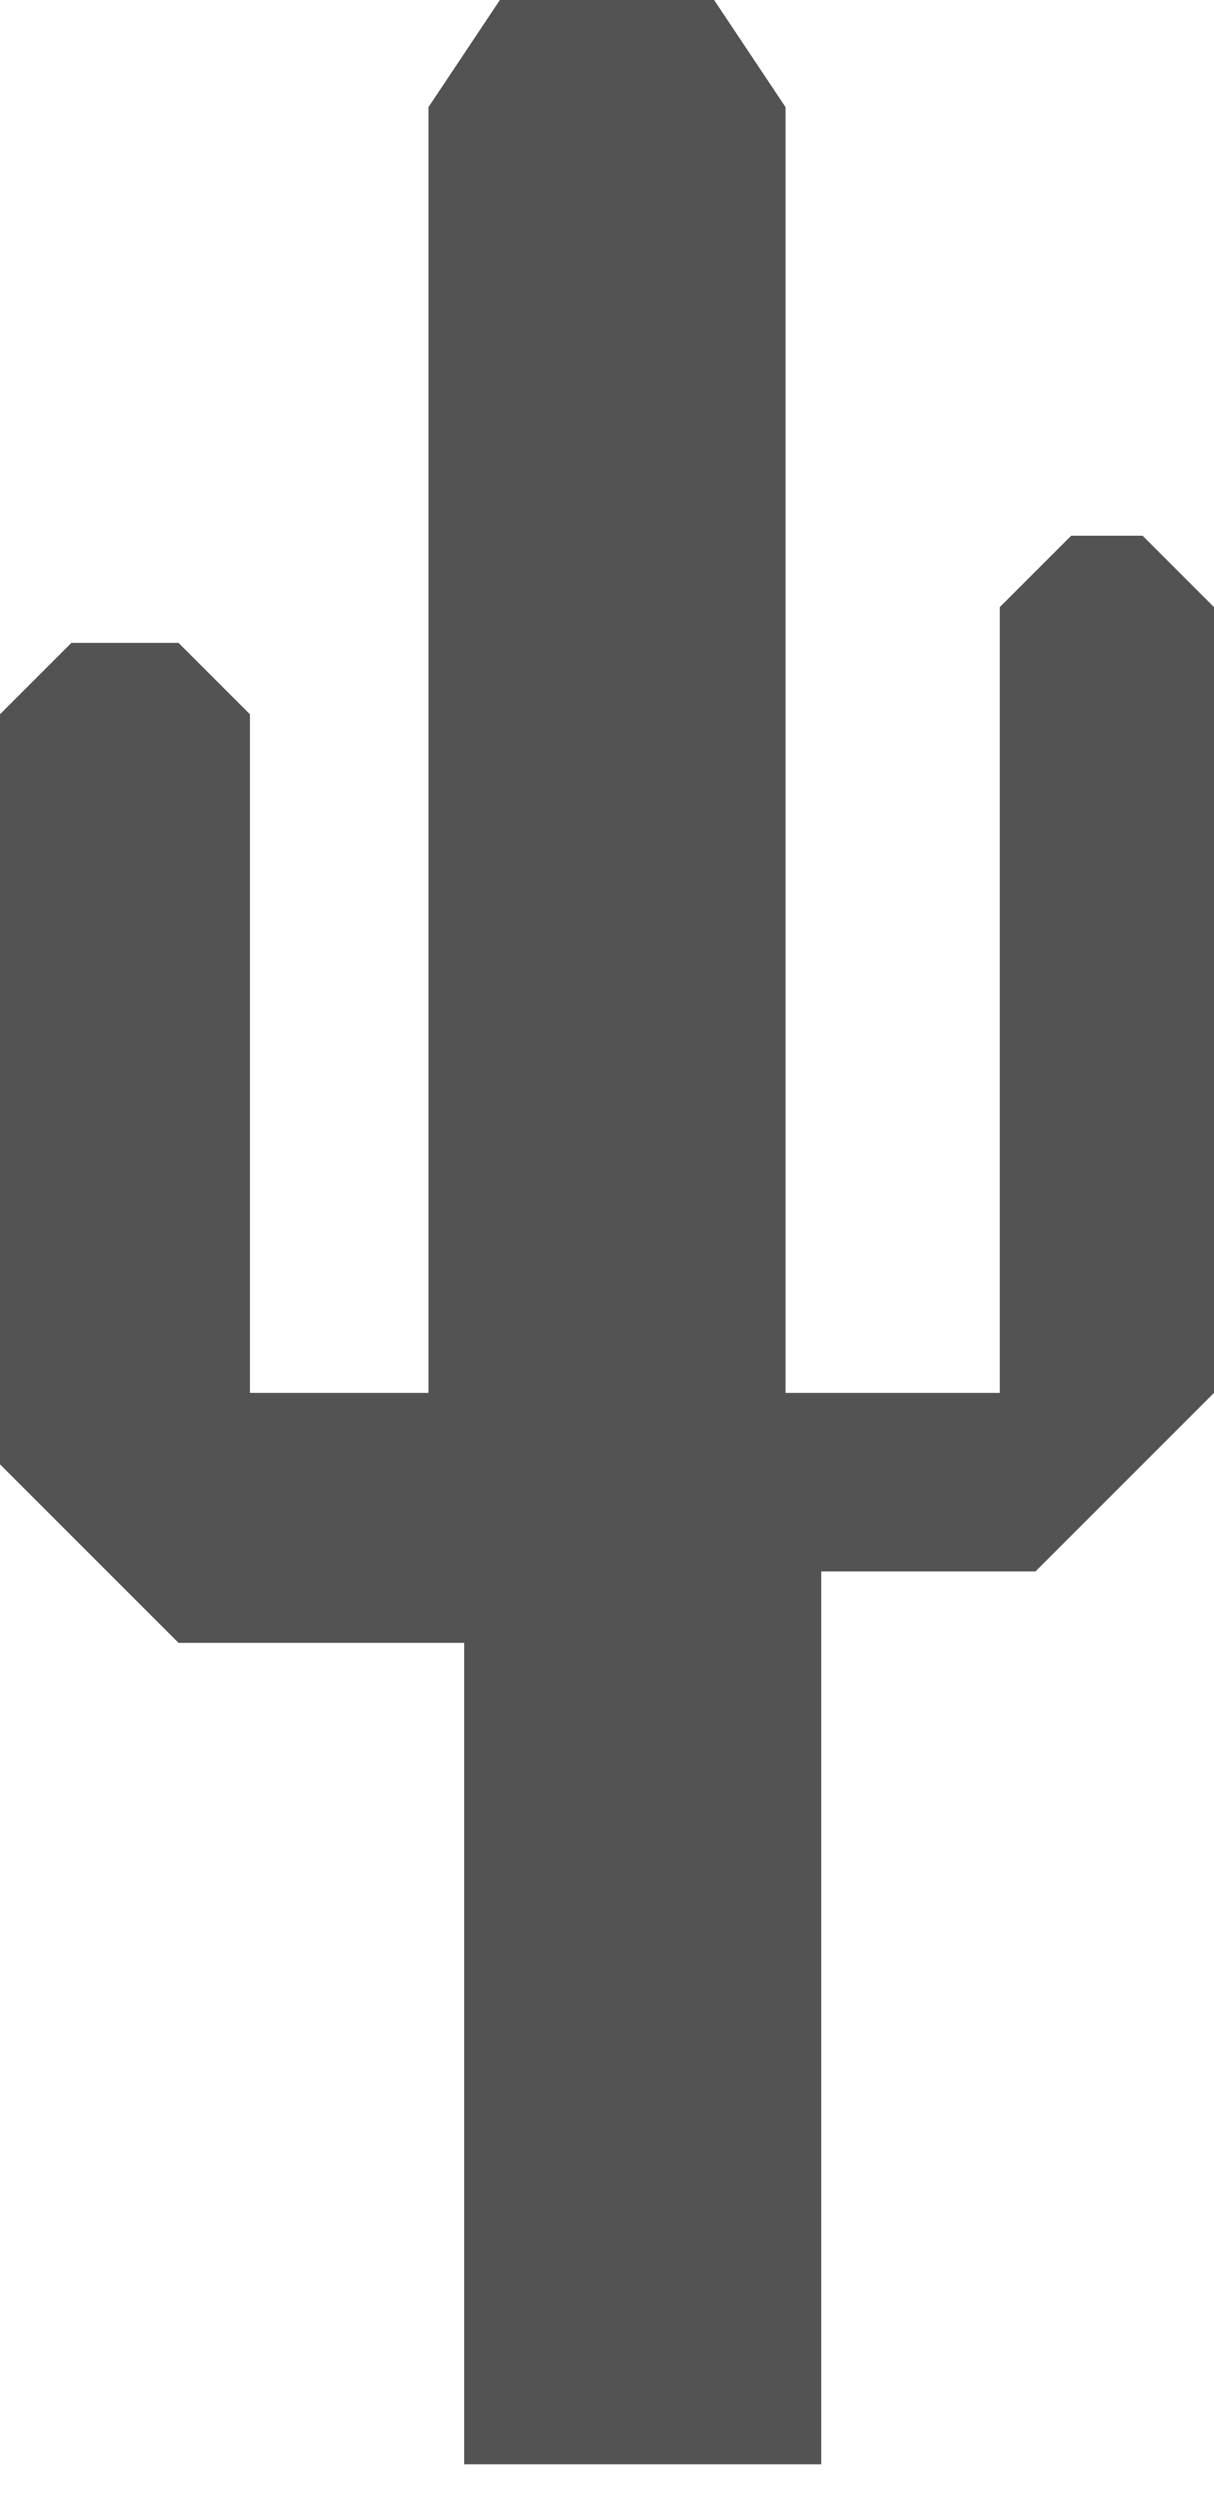 <svg width="17" height="35" viewBox="0 0 17 35" fill="none" xmlns="http://www.w3.org/2000/svg">
<path d="M6.5 34.5V23H2.5L0 20.5V10L1 9H2.5L3.5 10V19.5H6V1.5L7 0H10L11 1.5V19.5H14V8.5L15 7.5H16L17 8.5V19.5L14.5 22H11.5V34.5H6.5Z" fill="#535353"/>
</svg>

